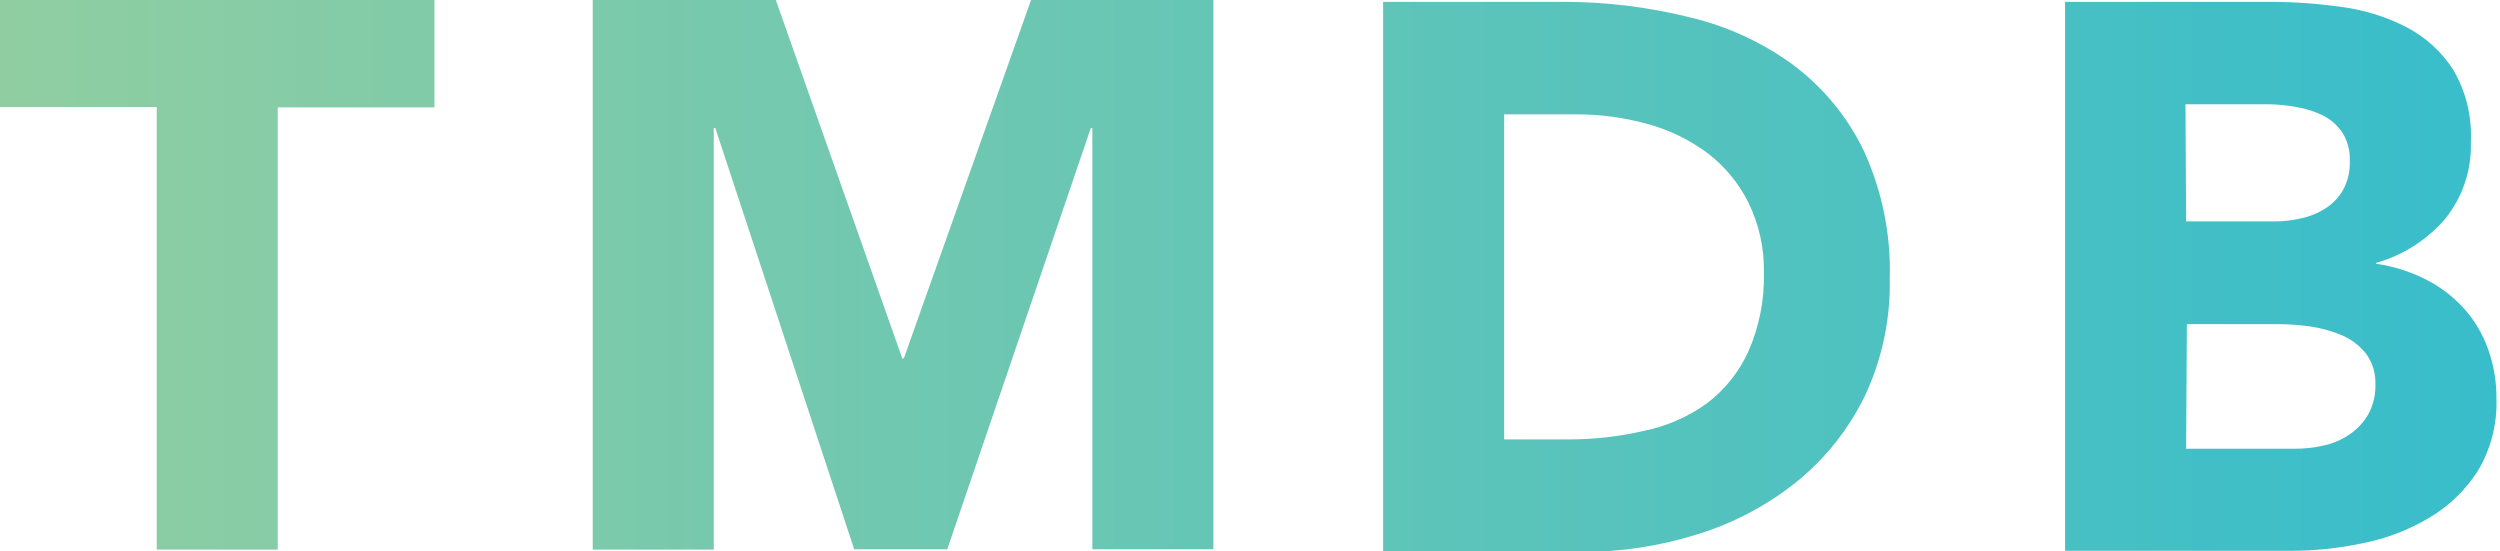 <?xml version="1.0" encoding="UTF-8" standalone="no"?>
<svg
   viewBox="0 0 161.12 35.52"
   version="1.1"
   id="svg1092"
   sodipodi:docname="tmdb-resized.svg"
   width="161.12"
   height="35.52"
   inkscape:version="1.1.1 (3bf5ae0d25, 2021-09-20)"
   xmlns:inkscape="http://www.inkscape.org/namespaces/inkscape"
   xmlns:sodipodi="http://sodipodi.sourceforge.net/DTD/sodipodi-0.dtd"
   xmlns="http://www.w3.org/2000/svg"
   xmlns:svg="http://www.w3.org/2000/svg"
   xmlns:rdf="http://www.w3.org/1999/02/22-rdf-syntax-ns#"
   xmlns:cc="http://creativecommons.org/ns#"
   xmlns:dc="http://purl.org/dc/elements/1.1/">
  <sodipodi:namedview
     id="namedview1094"
     pagecolor="#ffffff"
     bordercolor="#666666"
     borderopacity="1.0"
     inkscape:pageshadow="2"
     inkscape:pageopacity="0.0"
     inkscape:pagecheckerboard="0"
     showgrid="false"
     width="273.42px"
     inkscape:zoom="5.6159023"
     inkscape:cx="81.197994"
     inkscape:cy="6.2323022"
     inkscape:window-width="3840"
     inkscape:window-height="2132"
     inkscape:window-x="0"
     inkscape:window-y="0"
     inkscape:window-maximized="1"
     inkscape:current-layer="svg1092" />
  <defs
     id="defs1084">
    <style
       id="style1075">.cls-1{fill:url(#linear-gradient);}</style>
    <linearGradient
       id="linear-gradient"
       y1="17.76"
       x2="273.42"
       y2="17.76"
       gradientUnits="userSpaceOnUse">
      <stop
         offset="0"
         stop-color="#90cea1"
         id="stop1077" />
      <stop
         offset="0.56"
         stop-color="#3cbec9"
         id="stop1079" />
      <stop
         offset="1"
         stop-color="#00b3e5"
         id="stop1081" />
    </linearGradient>
  </defs>
  <title
     id="title1086">Asset 3</title>
  <g
     id="Layer_2"
     data-name="Layer 2">
    <g
       id="Layer_1-2"
       data-name="Layer 1">
      <path
         class="cls-1"
         d="m 10.1,35.42 h 7.8 V 6.92 H 28 V 0 H 0 v 6.9 h 10.1 z m 28.1,0 H 46 V 8.25 h 0.1 l 8.95,27.15 h 6 L 70.3,8.25 h 0.1 V 35.4 h 7.8 V 0 H 66.45 l -8.2,23.1 h -0.1 L 50,0 H 38.2 Z M 89.14,0.12 h 11.7 c 2.724,0.004 5.437,0.34 8.08,1 2.407,0.571 4.675,1.618 6.67,3.08 1.93,1.451 3.483,3.344 4.53,5.52 1.183,2.585 1.755,5.408 1.67,8.25 0.054,2.618 -0.5,5.213 -1.62,7.58 -1.043,2.13 -2.537,4.007 -4.38,5.5 -1.886,1.512 -4.04,2.656 -6.35,3.37 -2.441,0.775 -4.989,1.163 -7.55,1.15 H 89.14 Z m 7.8,28.2 h 4 c 1.682,0.011 3.36,-0.173 5,-0.55 1.463,-0.297 2.847,-0.9 4.06,-1.77 1.158,-0.876 2.079,-2.028 2.68,-3.35 0.702,-1.599 1.044,-3.334 1,-5.08 0.03,-1.565 -0.313,-3.114 -1,-4.52 -0.624,-1.246 -1.523,-2.334 -2.63,-3.18 C 108.9,9.016 107.601,8.382 106.22,8 104.697,7.574 103.122,7.362 101.54,7.37 h -4.6 z m 36.15,-28.2 h 13.2 c 1.549,7.553e-4 3.096,0.111 4.63,0.33 1.455,0.188 2.866,0.628 4.17,1.3 1.218,0.632 2.252,1.569 3,2.72 0.83,1.404 1.23,3.021 1.15,4.65 0.069,1.814 -0.525,3.591 -1.67,5 -1.169,1.354 -2.709,2.334 -4.43,2.82 V 17 c 1.107,0.158 2.181,0.496 3.18,1 0.922,0.463 1.752,1.09 2.45,1.85 0.691,0.761 1.225,1.652 1.57,2.62 0.372,1.025 0.559,2.109 0.55,3.2 0.06,1.643 -0.357,3.268 -1.2,4.68 -0.784,1.229 -1.846,2.256 -3.1,3 -1.318,0.791 -2.762,1.349 -4.27,1.65 -1.555,0.333 -3.14,0.501 -4.73,0.5 h -14.5 z m 7.8,14.15 h 5.65 c 0.599,0.003 1.197,-0.064 1.78,-0.2 0.558,-0.121 1.09,-0.341 1.57,-0.65 0.469,-0.302 0.856,-0.714 1.13,-1.2 0.293,-0.554 0.438,-1.174 0.42,-1.8 C 151.472,9.784 151.319,9.151 151,8.6 150.69,8.127 150.267,7.739 149.77,7.47 149.213,7.19 148.616,6.998 148,6.9 147.39,6.782 146.771,6.722 146.15,6.72 h -5.3 z m 0,14.65 h 7 c 0.616,0.002 1.229,-0.065 1.83,-0.2 0.597,-0.122 1.164,-0.36 1.67,-0.7 0.505,-0.333 0.925,-0.778 1.23,-1.3 0.328,-0.596 0.491,-1.27 0.47,-1.95 0.027,-0.718 -0.192,-1.423 -0.62,-2 -0.42,-0.519 -0.963,-0.925 -1.58,-1.18 -0.641,-0.267 -1.313,-0.452 -2,-0.55 -0.679,-0.096 -1.364,-0.147 -2.05,-0.15 h -5.9 z"
         id="path1088"
         sodipodi:nodetypes="ccccccccccccccccccccccccccccccccccccccccccccccccccccccccccccccccccccccccccccccccccccccccccccc" />
    </g>
  </g>
</svg>

